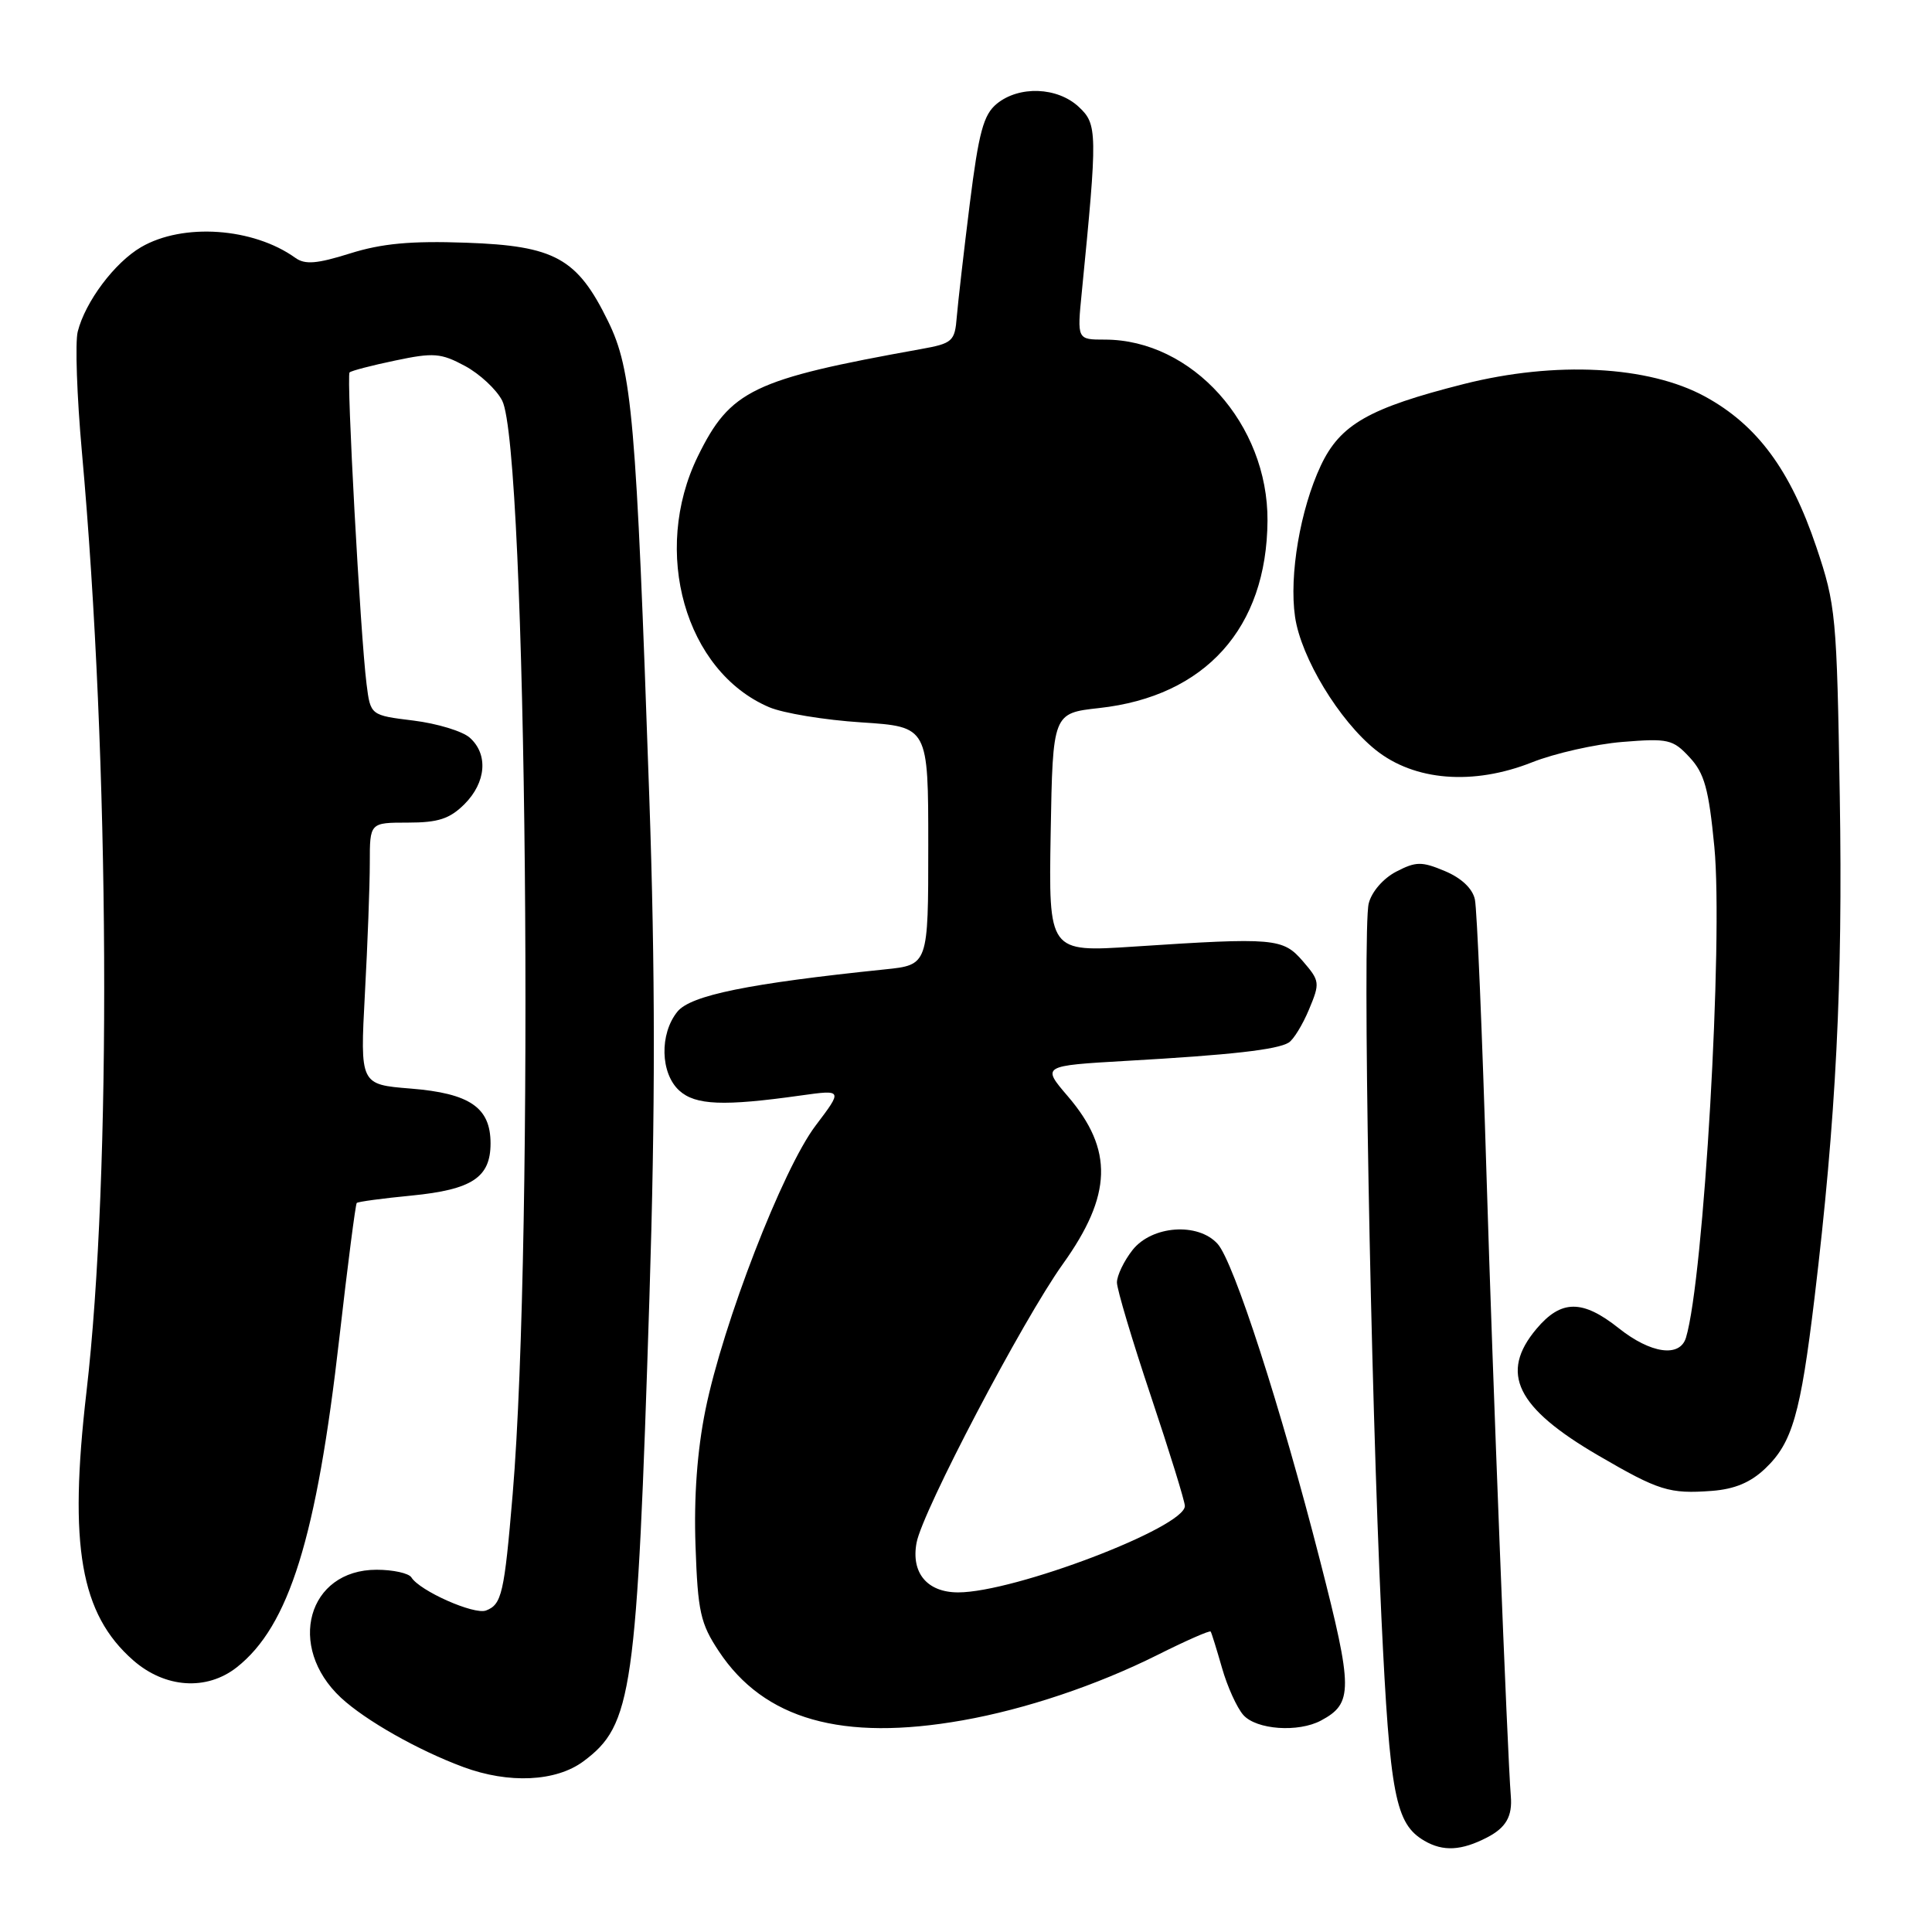 <?xml version="1.0" encoding="UTF-8" standalone="no"?>
<!DOCTYPE svg PUBLIC "-//W3C//DTD SVG 1.1//EN" "http://www.w3.org/Graphics/SVG/1.1/DTD/svg11.dtd" >
<svg xmlns="http://www.w3.org/2000/svg" xmlns:xlink="http://www.w3.org/1999/xlink" version="1.1" viewBox="0 0 256 256">
 <g >
 <path fill="currentColor"
d=" M 197.05 243.47 C 199.55 242.18 200.42 240.67 200.19 237.98 C 199.74 232.50 197.77 182.10 196.98 156.00 C 196.41 137.03 195.71 120.46 195.43 119.18 C 195.12 117.73 193.63 116.33 191.45 115.42 C 188.38 114.13 187.62 114.14 185.00 115.50 C 183.29 116.39 181.74 118.17 181.36 119.72 C 180.51 123.07 181.60 183.84 183.05 214.44 C 184.17 237.95 184.89 241.67 188.75 243.92 C 191.23 245.36 193.65 245.23 197.05 243.47 Z  M 77.30 233.39 C 83.80 228.55 84.39 224.40 86.05 172.00 C 86.84 146.97 86.83 128.72 86.03 105.50 C 84.30 55.36 83.76 49.07 80.57 42.56 C 76.49 34.21 73.53 32.57 61.75 32.16 C 54.45 31.90 50.59 32.26 46.39 33.58 C 41.99 34.96 40.42 35.09 39.14 34.17 C 33.55 30.16 24.24 29.51 18.69 32.75 C 15.18 34.80 11.30 39.98 10.30 43.94 C 9.94 45.35 10.19 52.51 10.85 59.86 C 14.55 100.92 14.81 155.55 11.45 184.50 C 9.09 204.85 10.66 213.86 17.64 219.99 C 21.86 223.69 27.37 224.07 31.37 220.93 C 38.30 215.47 41.95 203.77 44.97 177.24 C 46.07 167.59 47.11 159.56 47.27 159.40 C 47.43 159.23 50.70 158.79 54.53 158.42 C 62.56 157.63 65.00 156.02 65.00 151.50 C 65.00 146.75 62.26 144.87 54.40 144.24 C 47.71 143.70 47.71 143.70 48.35 131.69 C 48.71 125.09 49.00 117.28 49.00 114.34 C 49.00 109.00 49.00 109.00 54.05 109.00 C 58.07 109.00 59.59 108.50 61.55 106.55 C 64.42 103.67 64.72 99.95 62.25 97.75 C 61.29 96.89 57.93 95.87 54.79 95.48 C 49.09 94.78 49.09 94.78 48.57 90.64 C 47.75 84.13 45.88 49.78 46.32 49.35 C 46.53 49.13 49.26 48.42 52.38 47.77 C 57.45 46.70 58.43 46.78 61.61 48.49 C 63.56 49.54 65.78 51.60 66.54 53.08 C 69.81 59.40 70.81 163.76 67.93 198.00 C 66.82 211.17 66.49 212.60 64.40 213.40 C 62.83 214.00 55.61 210.80 54.51 209.01 C 54.16 208.46 52.09 208.00 49.90 208.00 C 40.77 208.00 37.93 218.19 45.17 224.95 C 48.41 227.96 55.39 231.92 61.39 234.14 C 67.43 236.38 73.67 236.08 77.30 233.39 Z  M 127.57 227.95 C 135.88 226.48 145.32 223.31 153.35 219.30 C 157.12 217.41 160.30 216.01 160.42 216.19 C 160.54 216.36 161.21 218.53 161.92 221.00 C 162.62 223.47 163.90 226.29 164.75 227.25 C 166.49 229.20 172.03 229.59 175.04 227.98 C 179.30 225.70 179.29 223.86 174.92 206.82 C 169.69 186.40 163.48 167.19 161.34 164.82 C 158.74 161.94 152.63 162.39 150.07 165.63 C 148.93 167.08 148.00 169.02 148.00 169.93 C 148.00 170.84 150.03 177.62 152.50 185.00 C 154.97 192.38 157.00 198.93 157.00 199.55 C 157.00 202.39 134.41 211.00 126.96 211.00 C 122.86 211.00 120.70 208.42 121.45 204.42 C 122.23 200.23 135.53 174.91 140.82 167.51 C 147.38 158.35 147.56 152.35 141.50 145.27 C 138.03 141.22 138.03 141.22 149.26 140.57 C 163.06 139.79 169.24 139.09 170.76 138.15 C 171.40 137.75 172.61 135.78 173.45 133.76 C 174.92 130.25 174.89 129.98 172.65 127.38 C 170.00 124.30 168.91 124.20 150.22 125.43 C 138.95 126.17 138.95 126.17 139.22 110.34 C 139.50 94.50 139.50 94.50 145.65 93.82 C 159.72 92.27 167.86 83.21 167.95 69.00 C 168.03 56.21 157.96 45.00 146.39 45.00 C 142.72 45.00 142.72 45.00 143.34 38.75 C 145.44 17.49 145.42 16.47 142.94 14.16 C 140.11 11.52 135.04 11.33 132.08 13.75 C 130.32 15.19 129.69 17.51 128.50 27.00 C 127.71 33.33 126.94 40.06 126.78 41.97 C 126.52 45.24 126.23 45.50 122.00 46.26 C 99.75 50.26 96.77 51.69 92.47 60.46 C 86.29 73.09 90.79 88.95 101.90 93.70 C 103.76 94.50 109.28 95.41 114.15 95.72 C 123.00 96.30 123.00 96.30 123.00 112.08 C 123.00 127.86 123.00 127.86 117.25 128.45 C 99.23 130.31 91.51 131.88 89.76 134.05 C 87.37 137.00 87.50 142.23 90.01 144.51 C 92.15 146.45 95.87 146.60 106.09 145.16 C 111.68 144.38 111.68 144.38 108.07 149.15 C 103.72 154.89 95.80 175.35 93.47 186.84 C 92.38 192.23 91.93 198.38 92.16 204.84 C 92.46 213.56 92.81 215.12 95.25 218.80 C 101.24 227.85 111.59 230.78 127.57 227.95 Z  M 233.93 194.56 C 237.49 191.16 238.58 187.37 240.43 172.00 C 243.29 148.15 244.19 130.37 243.78 105.50 C 243.39 81.56 243.26 80.16 240.68 72.50 C 237.23 62.26 232.84 56.32 225.92 52.54 C 218.43 48.46 206.12 47.82 193.98 50.88 C 181.38 54.07 177.58 56.24 175.01 61.70 C 172.29 67.49 170.80 76.23 171.60 81.73 C 172.39 87.15 177.44 95.48 182.27 99.36 C 187.41 103.48 195.19 104.10 202.98 101.02 C 206.00 99.82 211.40 98.60 214.98 98.31 C 221.03 97.82 221.67 97.96 223.88 100.35 C 225.85 102.46 226.42 104.54 227.16 112.21 C 228.35 124.62 225.76 169.46 223.40 177.25 C 222.59 179.91 218.74 179.37 214.50 176.00 C 209.68 172.17 206.86 172.19 203.59 176.08 C 198.66 181.94 200.91 186.53 211.82 192.88 C 219.80 197.53 221.20 197.97 226.83 197.55 C 229.86 197.32 231.98 196.43 233.93 194.56 Z "/>
</g>
</svg>